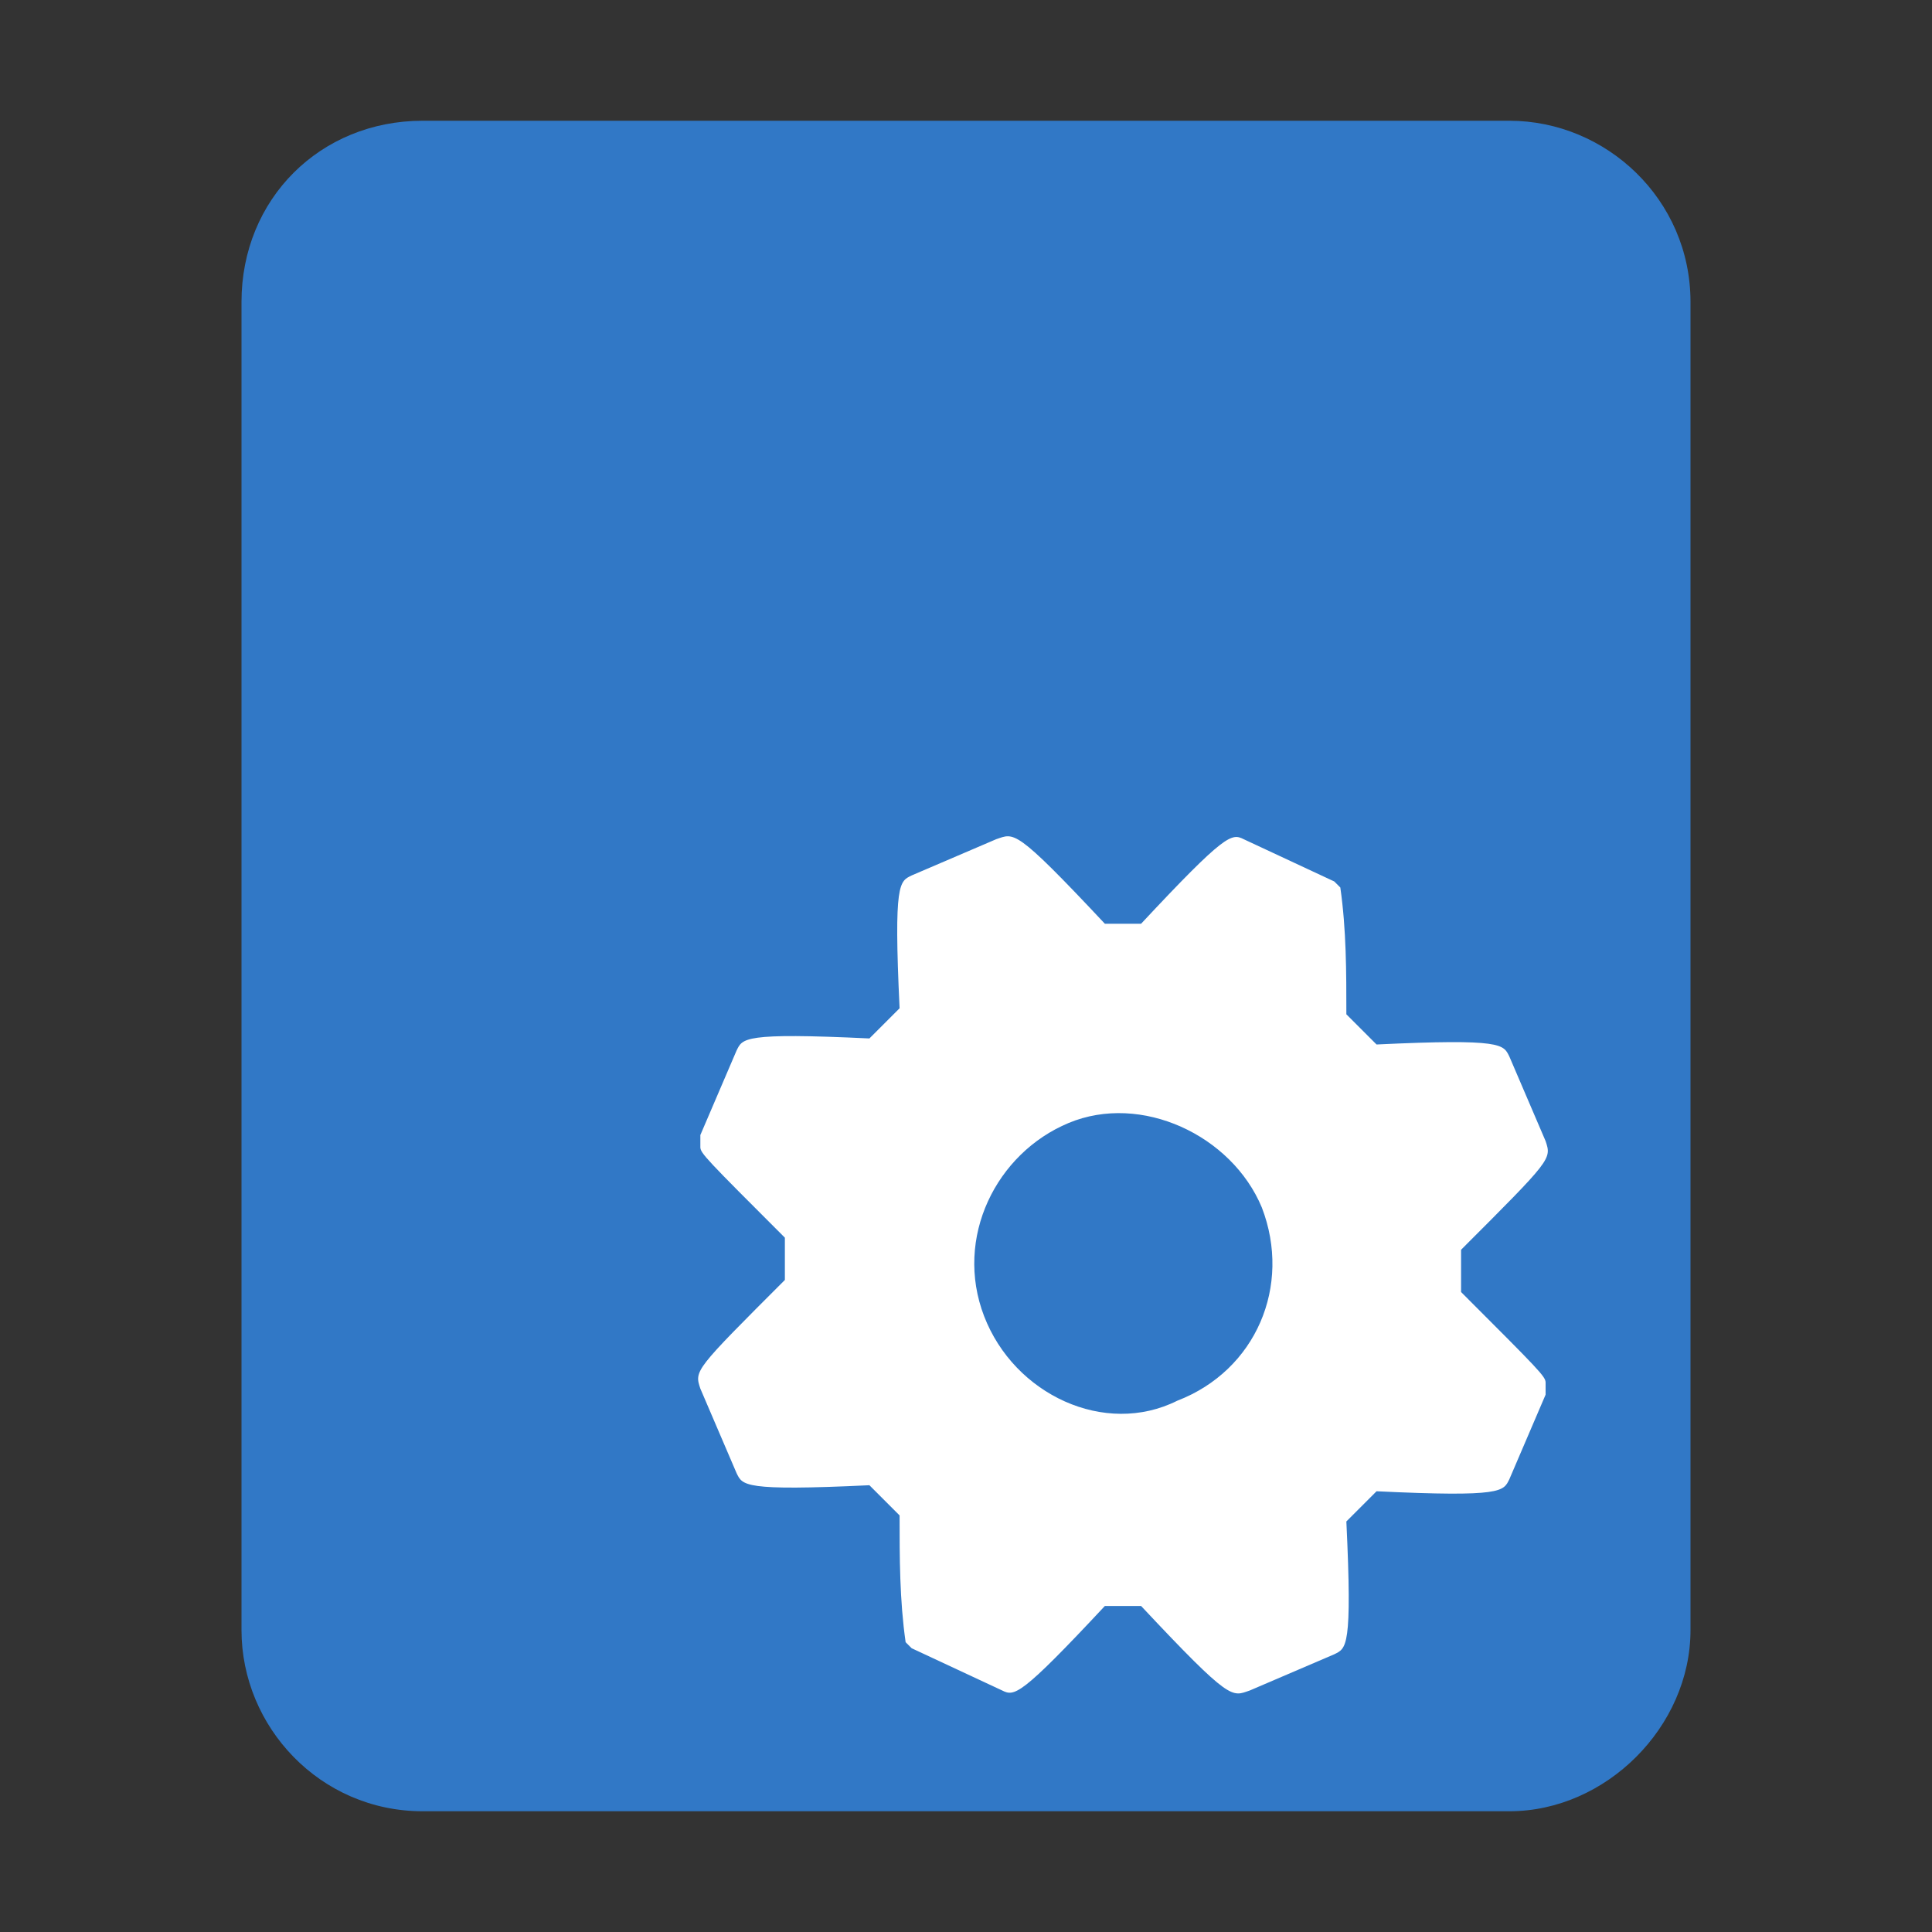 <svg xmlns="http://www.w3.org/2000/svg" xml:space="preserve" style="enable-background:new 0 0 32 32" viewBox="0 0 32 32">
  <rect x="0" y="0" width="32" height="32" fill="#333333" stroke="none"/>
  <path d="M28 27c0 1.6-1.4 3-3 3H7c-1.7 0-3-1.4-3-3V5c0-1.7 1.3-3 3-3h18c1.6 0 3 1.3 3 3v22z" style="fill:#3178c6"/>
  <path d="m22.3 25.2.5-.5c2.1.1 2.1 0 2.2-.2l.6-1.4v-.2c0-.1-.1-.2-1.4-1.5v-.7c1.5-1.5 1.5-1.5 1.4-1.8l-.6-1.4c-.1-.2-.1-.3-2.2-.2l-.5-.5c0-.7 0-1.4-.1-2.1l-.1-.1-1.5-.7c-.2-.1-.3-.1-1.7 1.4h-.6c-1.5-1.6-1.5-1.5-1.8-1.4l-1.4.6c-.2.1-.3.1-.2 2.2l-.5.5c-2.1-.1-2.1 0-2.2.2l-.6 1.4v.2c0 .1.1.2 1.4 1.5v.7c-1.5 1.5-1.5 1.5-1.4 1.8l.6 1.4c.1.2.1.3 2.2.2l.5.5c0 .7 0 1.4.1 2.1l.1.1 1.5.7c.2.1.3.1 1.7-1.4h.6c1.5 1.6 1.5 1.5 1.8 1.4l1.4-.6c.2-.1.3-.1.2-2.2zm-6-3.4c-.5-1.3.2-2.7 1.4-3.2s2.7.2 3.2 1.4c.5 1.3-.1 2.7-1.4 3.2-1.2.6-2.7-.1-3.2-1.4z" style="fill:#fff"/>
</svg>
